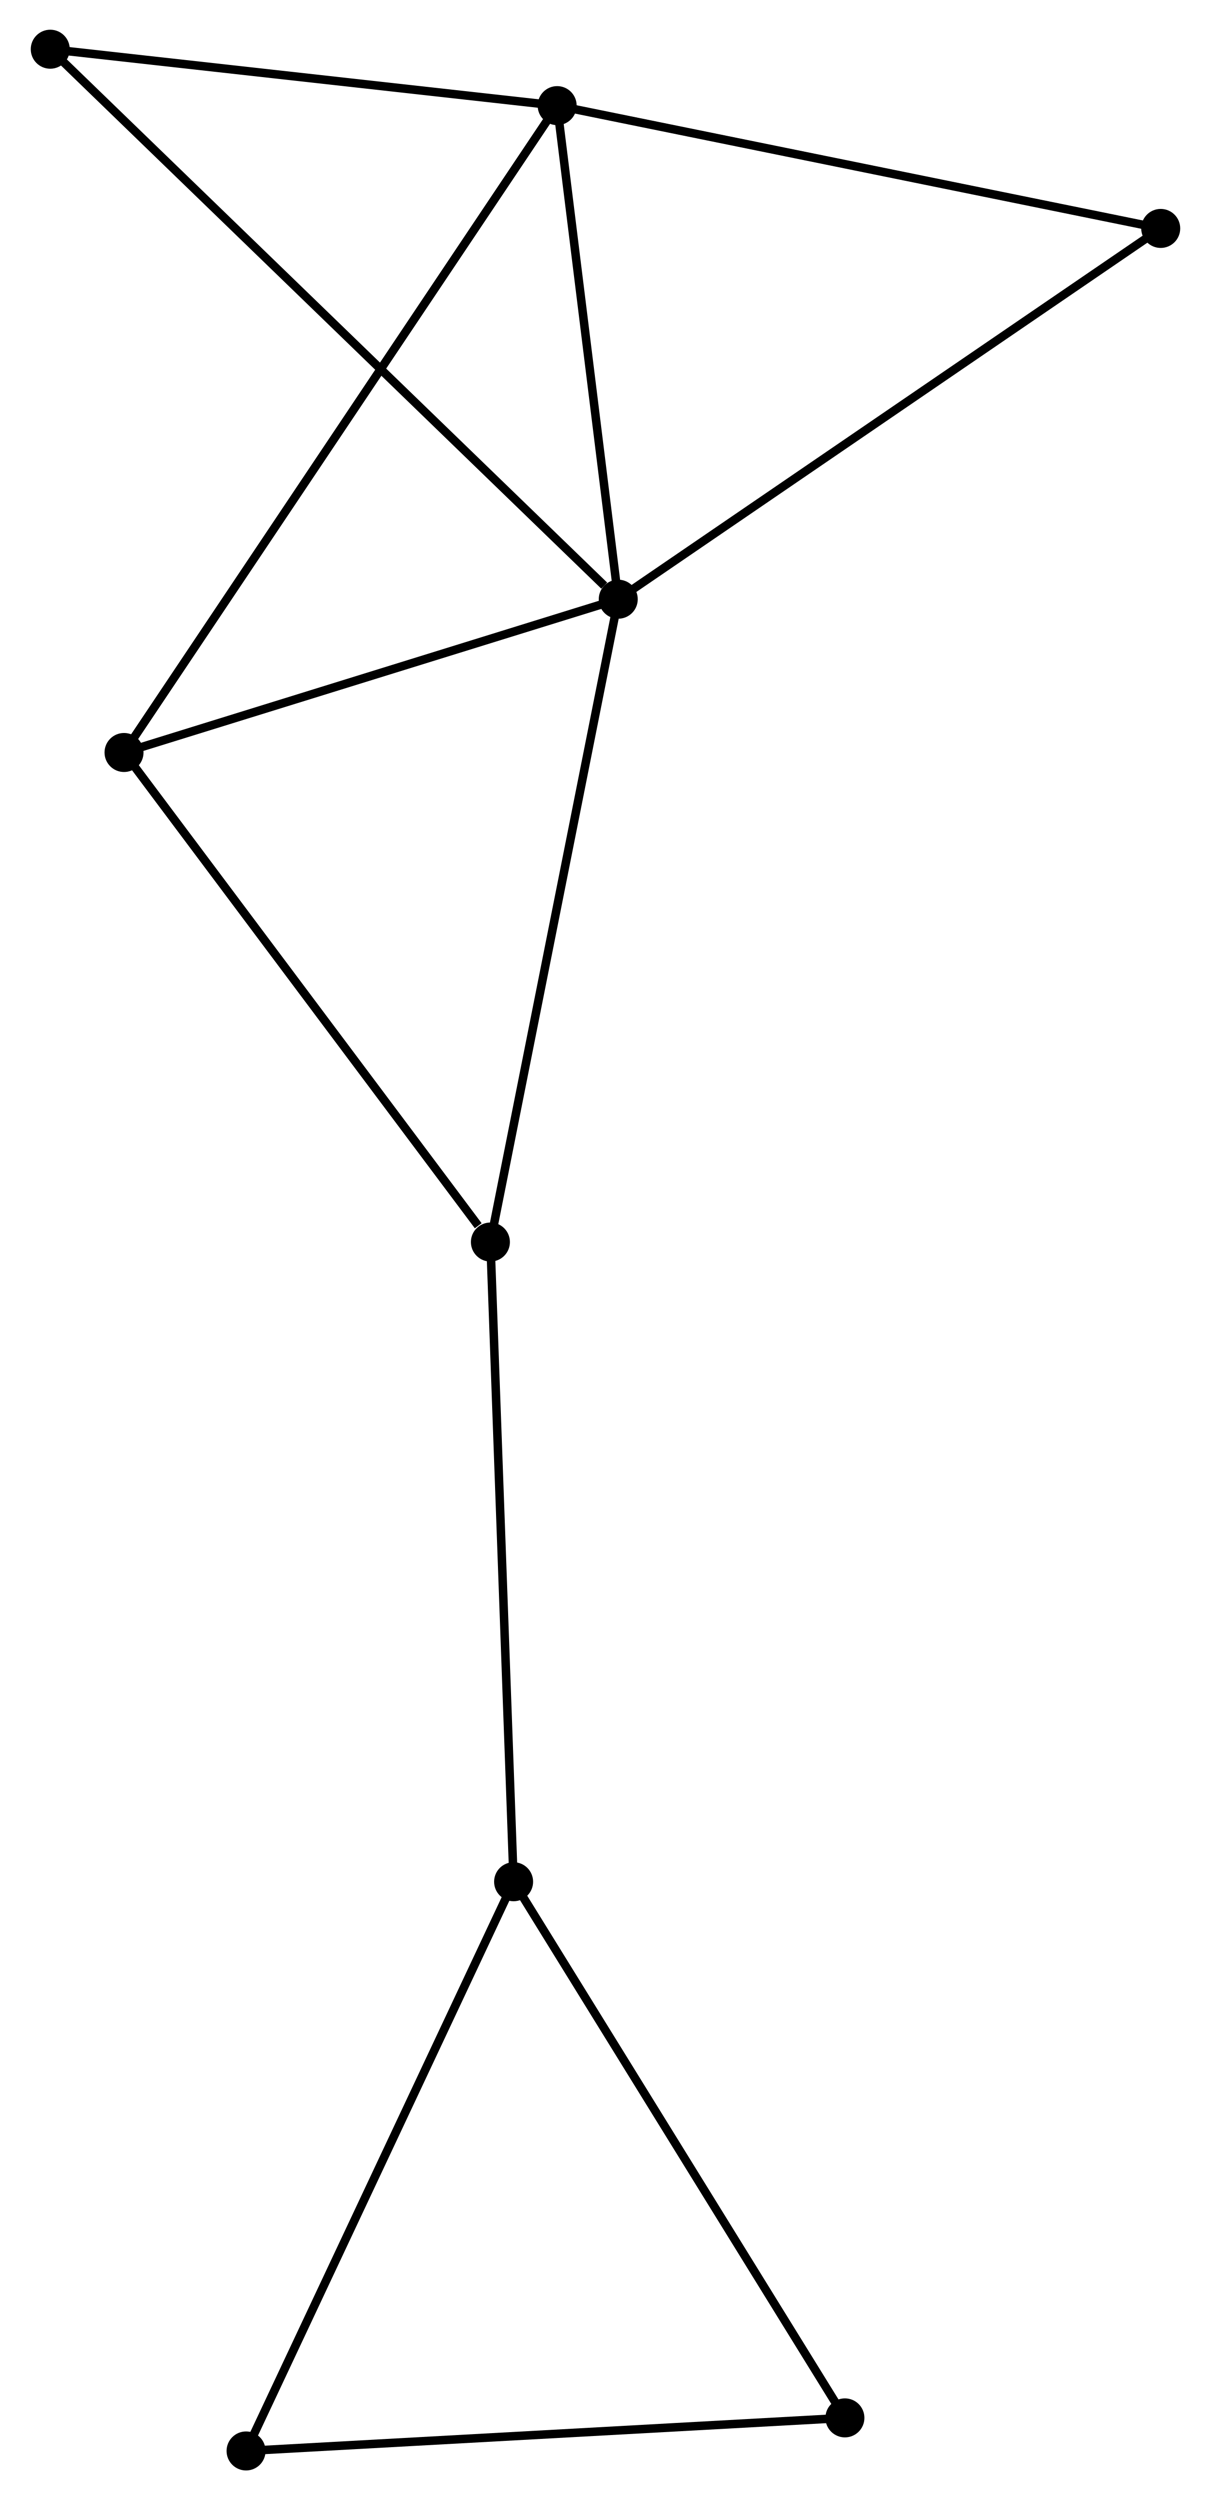 <?xml version="1.0" encoding="UTF-8" standalone="no"?>
<!DOCTYPE svg PUBLIC "-//W3C//DTD SVG 1.1//EN"
 "http://www.w3.org/Graphics/SVG/1.1/DTD/svg11.dtd">
<!-- Generated by graphviz version 2.36.0 (20140111.2315)
 -->
<!-- Title: %3 Pages: 1 -->
<svg width="143pt" height="295pt"
 viewBox="0.00 0.00 142.57 294.64" xmlns="http://www.w3.org/2000/svg" xmlns:xlink="http://www.w3.org/1999/xlink">
<g id="graph0" class="graph" transform="scale(1 1) rotate(0) translate(4 290.641)">
<title>%3</title>
<!-- 0 -->
<g id="node1" class="node"><title>0</title>
<ellipse fill="black" stroke="black" cx="68.789" cy="-220.026" rx="1.8" ry="1.8"/>
</g>
<!-- 1 -->
<g id="node2" class="node"><title>1</title>
<ellipse fill="black" stroke="black" cx="61.583" cy="-278.193" rx="1.8" ry="1.8"/>
</g>
<!-- 0&#45;&#45;1 -->
<g id="edge1" class="edge"><title>0&#45;&#45;1</title>
<path fill="none" stroke="black" d="M68.549,-221.961C67.455,-230.793 62.942,-267.221 61.831,-276.191"/>
</g>
<!-- 3 -->
<g id="node3" class="node"><title>3</title>
<ellipse fill="black" stroke="black" cx="53.711" cy="-144.269" rx="1.8" ry="1.8"/>
</g>
<!-- 0&#45;&#45;3 -->
<g id="edge2" class="edge"><title>0&#45;&#45;3</title>
<path fill="none" stroke="black" d="M68.416,-218.153C66.33,-207.672 56.123,-156.386 54.071,-146.076"/>
</g>
<!-- 4 -->
<g id="node4" class="node"><title>4</title>
<ellipse fill="black" stroke="black" cx="10.5" cy="-201.961" rx="1.8" ry="1.8"/>
</g>
<!-- 0&#45;&#45;4 -->
<g id="edge3" class="edge"><title>0&#45;&#45;4</title>
<path fill="none" stroke="black" d="M66.85,-219.425C58,-216.682 21.495,-205.368 12.507,-202.583"/>
</g>
<!-- 6 -->
<g id="node5" class="node"><title>6</title>
<ellipse fill="black" stroke="black" cx="132.768" cy="-263.721" rx="1.8" ry="1.8"/>
</g>
<!-- 0&#45;&#45;6 -->
<g id="edge4" class="edge"><title>0&#45;&#45;6</title>
<path fill="none" stroke="black" d="M70.37,-221.106C79.145,-227.099 121.785,-256.22 131.007,-262.518"/>
</g>
<!-- 7 -->
<g id="node6" class="node"><title>7</title>
<ellipse fill="black" stroke="black" cx="1.8" cy="-284.841" rx="1.8" ry="1.8"/>
</g>
<!-- 0&#45;&#45;7 -->
<g id="edge5" class="edge"><title>0&#45;&#45;7</title>
<path fill="none" stroke="black" d="M67.133,-221.628C57.784,-230.674 11.723,-275.24 3.168,-283.517"/>
</g>
<!-- 1&#45;&#45;4 -->
<g id="edge6" class="edge"><title>1&#45;&#45;4</title>
<path fill="none" stroke="black" d="M60.516,-276.601C53.868,-266.68 18.192,-213.44 11.561,-203.544"/>
</g>
<!-- 1&#45;&#45;6 -->
<g id="edge7" class="edge"><title>1&#45;&#45;6</title>
<path fill="none" stroke="black" d="M63.637,-277.775C74.032,-275.662 120.747,-266.165 130.841,-264.113"/>
</g>
<!-- 1&#45;&#45;7 -->
<g id="edge8" class="edge"><title>1&#45;&#45;7</title>
<path fill="none" stroke="black" d="M59.594,-278.414C50.517,-279.423 13.076,-283.587 3.858,-284.612"/>
</g>
<!-- 3&#45;&#45;4 -->
<g id="edge12" class="edge"><title>3&#45;&#45;4</title>
<path fill="none" stroke="black" d="M52.274,-146.189C45.596,-155.104 17.678,-192.378 11.651,-200.425"/>
</g>
<!-- 2 -->
<g id="node7" class="node"><title>2</title>
<ellipse fill="black" stroke="black" cx="56.447" cy="-68.882" rx="1.8" ry="1.8"/>
</g>
<!-- 2&#45;&#45;3 -->
<g id="edge9" class="edge"><title>2&#45;&#45;3</title>
<path fill="none" stroke="black" d="M56.379,-70.746C56.004,-81.085 54.181,-131.327 53.787,-142.194"/>
</g>
<!-- 5 -->
<g id="node8" class="node"><title>5</title>
<ellipse fill="black" stroke="black" cx="95.521" cy="-5.698" rx="1.8" ry="1.8"/>
</g>
<!-- 2&#45;&#45;5 -->
<g id="edge10" class="edge"><title>2&#45;&#45;5</title>
<path fill="none" stroke="black" d="M57.413,-67.32C62.772,-58.655 88.813,-16.545 94.446,-7.437"/>
</g>
<!-- 8 -->
<g id="node9" class="node"><title>8</title>
<ellipse fill="black" stroke="black" cx="24.893" cy="-1.8" rx="1.8" ry="1.8"/>
</g>
<!-- 2&#45;&#45;8 -->
<g id="edge11" class="edge"><title>2&#45;&#45;8</title>
<path fill="none" stroke="black" d="M55.667,-67.224C51.339,-58.024 30.31,-13.316 25.762,-3.647"/>
</g>
<!-- 5&#45;&#45;8 -->
<g id="edge13" class="edge"><title>5&#45;&#45;8</title>
<path fill="none" stroke="black" d="M93.484,-5.585C83.17,-5.016 36.821,-2.458 26.805,-1.906"/>
</g>
</g>
</svg>
